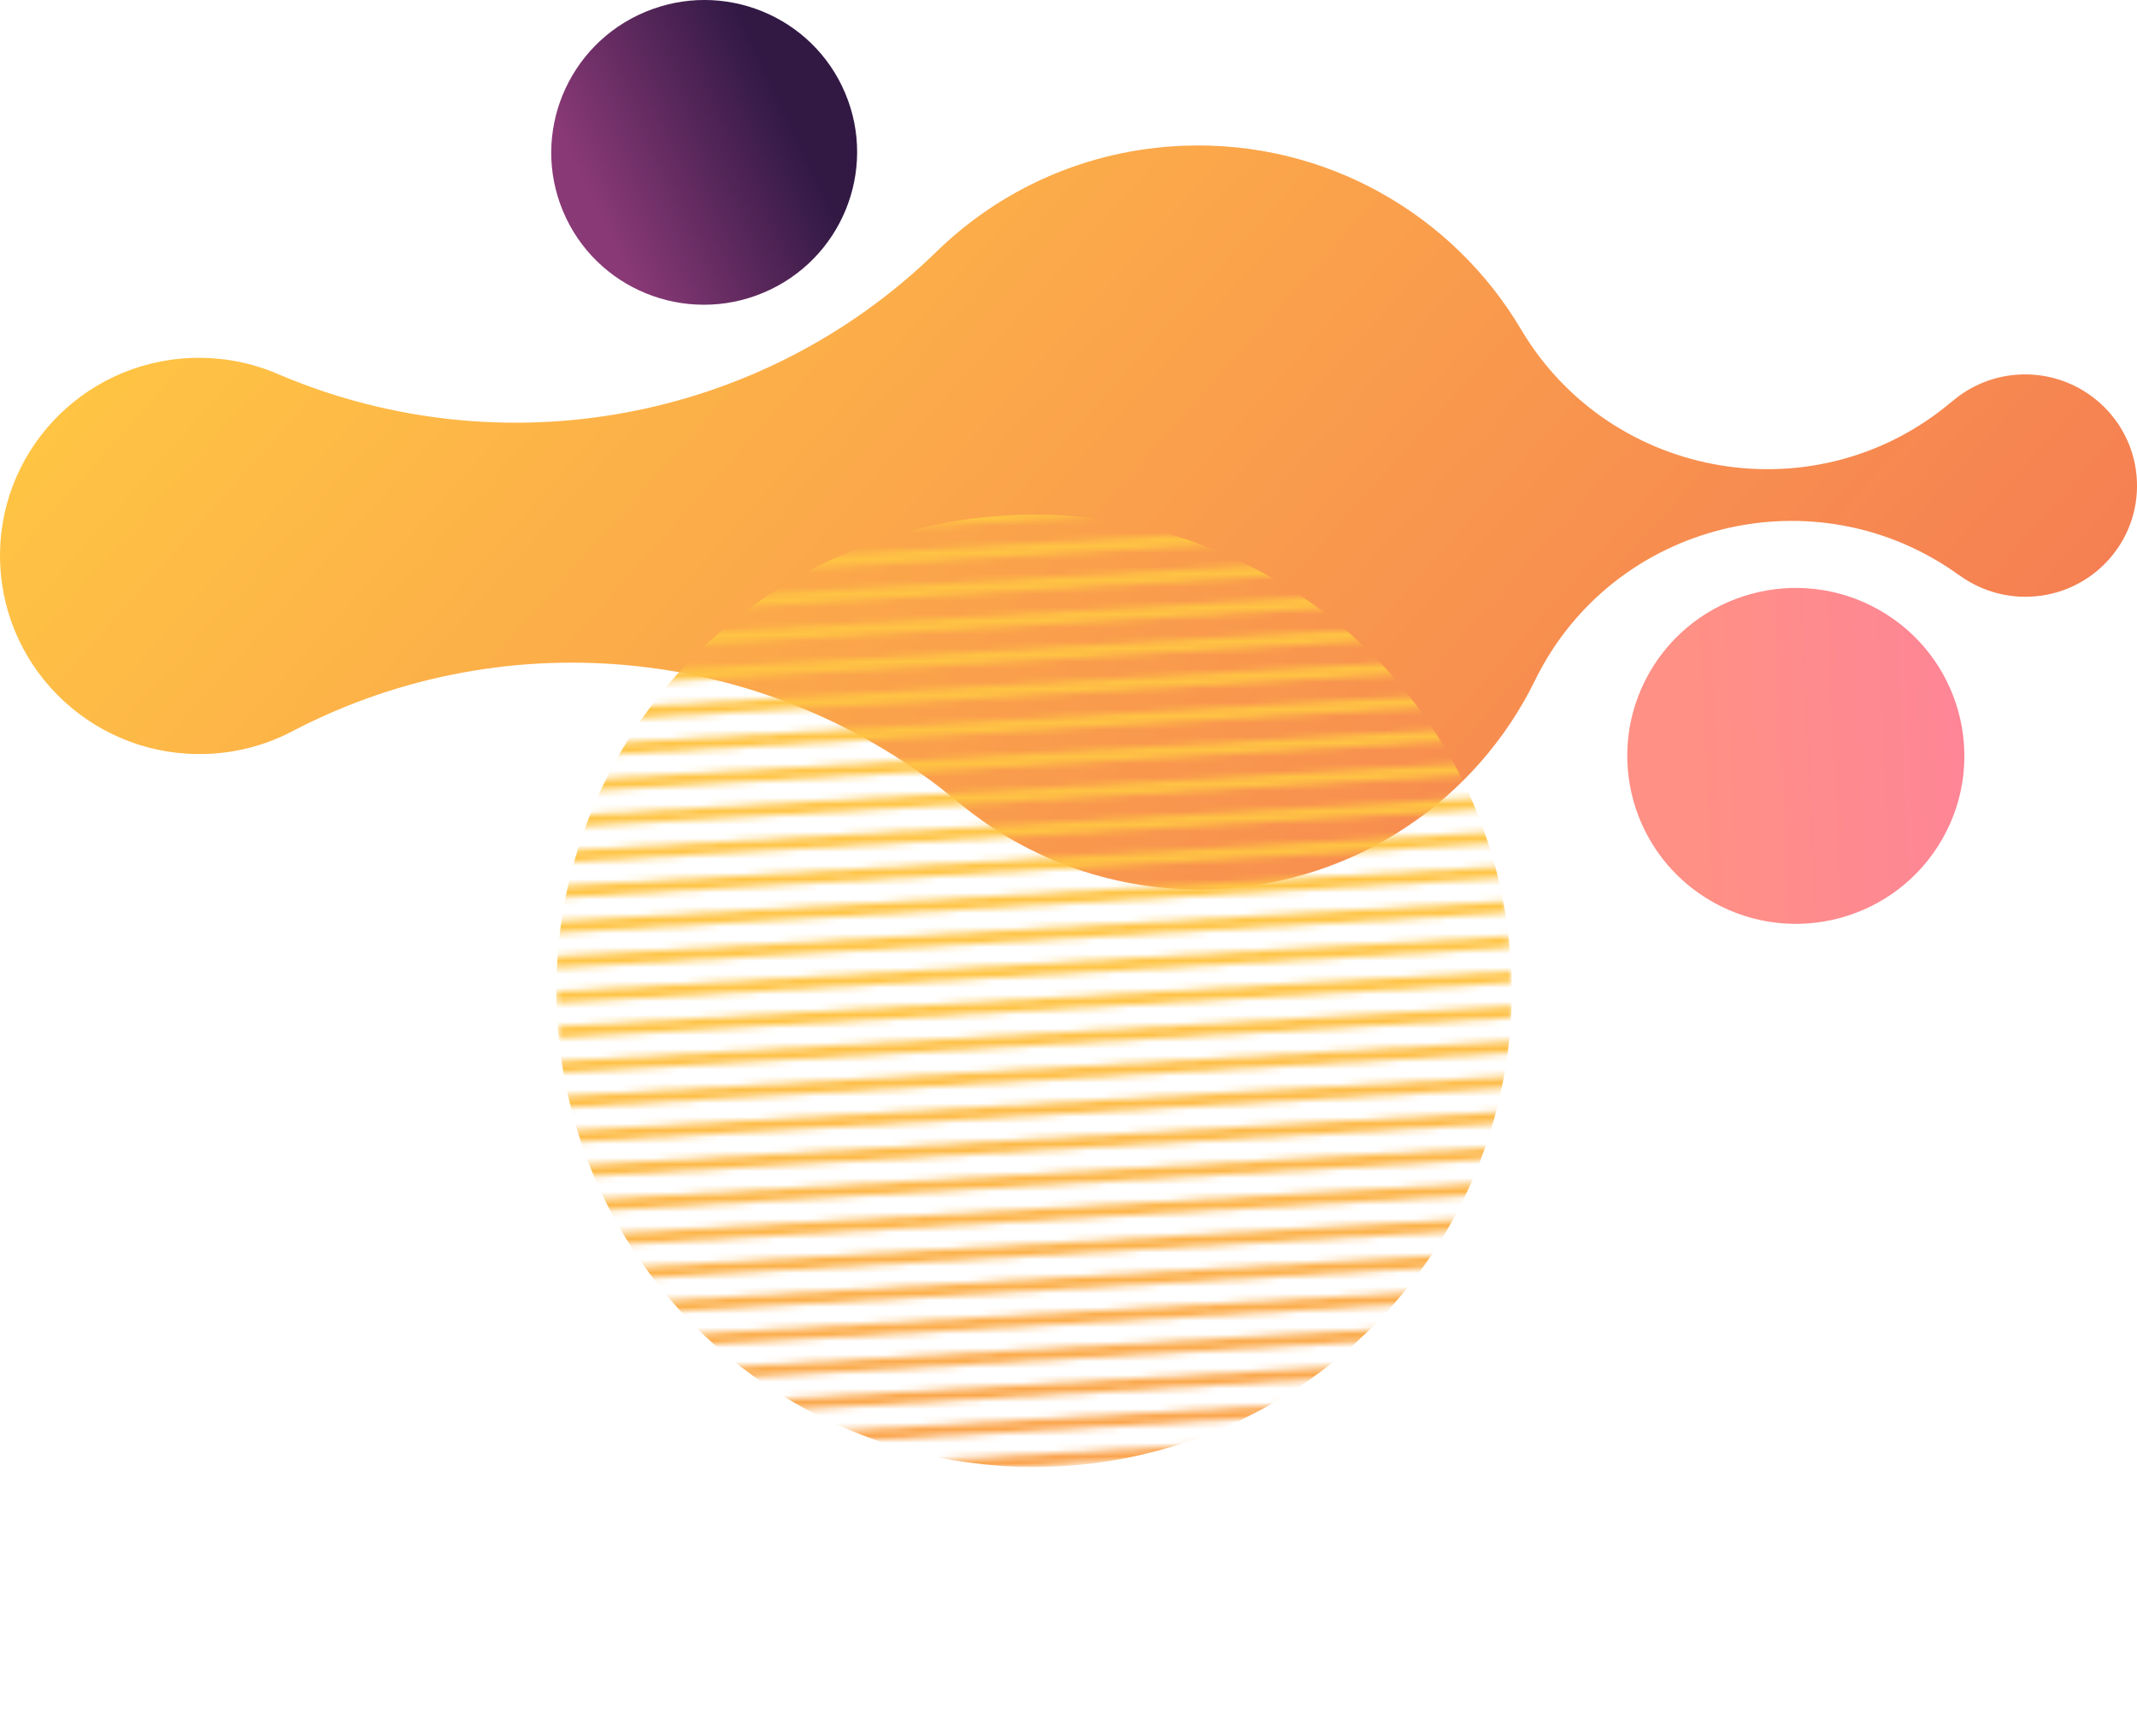 <svg xmlns="http://www.w3.org/2000/svg" fill="none" viewBox="109.58 6.07 314.6 255.63">
<g id="bg--1">
<path id="bg--3" d="M140.086 117.065C144.676 116.887 148.975 115.669 152.768 113.648C184.521 97.132 223.188 101.296 250.706 124.214C260.828 132.65 274.008 137.519 288.232 136.972C309.251 136.162 327.037 123.733 335.605 106.145C347.071 82.846 376.922 75.489 398.047 90.788L398.046 90.773C400.939 92.873 404.53 94.065 408.384 93.917C417.468 93.567 424.534 85.96 424.169 76.925C423.804 67.891 416.146 60.852 407.065 61.202C403.21 61.35 399.727 62.815 397.012 65.132L397.011 65.117C377.186 81.994 346.834 76.957 333.528 54.613C323.567 37.74 304.836 26.718 283.815 27.526C269.591 28.076 256.845 33.945 247.434 43.134L247.433 43.133C221.85 68.099 183.637 75.225 150.651 61.203C146.708 59.481 142.323 58.596 137.734 58.773C121.551 59.396 108.956 72.952 109.606 89.049C110.256 105.144 123.902 117.689 140.086 117.065Z" fill="url(#paint0_linear_1259_87369)"/>
<g id="circle--lines">
<mask id="mask0_1259_87369" style="mask-type:alpha" maskUnits="userSpaceOnUse" x="185" y="41" width="154" height="221">
<g id="lines">
<rect id="Rectangle 37" width="1.721" height="140.278" transform="matrix(0.058 0.996 -1.001 0.058 325.832 41.055)" fill="#C4C4C4"/>
<rect id="Rectangle 38" width="1.721" height="140.278" transform="matrix(0.058 0.996 -1.001 0.058 326.13 46.195)" fill="#C4C4C4"/>
<rect id="Rectangle 39" width="1.721" height="140.278" transform="matrix(0.058 0.996 -1.001 0.058 326.427 51.338)" fill="#C4C4C4"/>
<rect id="Rectangle 40" width="1.721" height="140.278" transform="matrix(0.058 0.996 -1.001 0.058 326.725 56.478)" fill="#C4C4C4"/>
<rect id="Rectangle 41" width="1.721" height="140.278" transform="matrix(0.058 0.996 -1.001 0.058 327.022 61.621)" fill="#C4C4C4"/>
<rect id="Rectangle 42" width="1.721" height="140.278" transform="matrix(0.058 0.996 -1.001 0.058 327.32 66.762)" fill="#C4C4C4"/>
<rect id="Rectangle 43" width="1.721" height="140.278" transform="matrix(0.058 0.996 -1.001 0.058 327.617 71.904)" fill="#C4C4C4"/>
<rect id="Rectangle 44" width="1.721" height="140.278" transform="matrix(0.058 0.996 -1.001 0.058 327.915 77.045)" fill="#C4C4C4"/>
<rect id="Rectangle 45" width="1.721" height="140.278" transform="matrix(0.058 0.996 -1.001 0.058 328.212 82.186)" fill="#C4C4C4"/>
<rect id="Rectangle 46" width="1.721" height="140.278" transform="matrix(0.058 0.996 -1.001 0.058 328.51 87.328)" fill="#C4C4C4"/>
<rect id="Rectangle 47" width="1.721" height="140.278" transform="matrix(0.058 0.996 -1.001 0.058 328.807 92.469)" fill="#C4C4C4"/>
<rect id="Rectangle 48" width="1.721" height="140.278" transform="matrix(0.058 0.996 -1.001 0.058 329.105 97.611)" fill="#C4C4C4"/>
<rect id="Rectangle 49" width="1.721" height="140.278" transform="matrix(0.058 0.996 -1.001 0.058 329.402 102.752)" fill="#C4C4C4"/>
<rect id="Rectangle 50" width="1.721" height="140.278" transform="matrix(0.058 0.996 -1.001 0.058 329.7 107.893)" fill="#C4C4C4"/>
<rect id="Rectangle 51" width="1.721" height="140.278" transform="matrix(0.058 0.996 -1.001 0.058 329.997 113.035)" fill="#C4C4C4"/>
<rect id="Rectangle 52" width="1.721" height="140.278" transform="matrix(0.058 0.996 -1.001 0.058 330.295 118.176)" fill="#C4C4C4"/>
<rect id="Rectangle 53" width="1.721" height="140.278" transform="matrix(0.058 0.996 -1.001 0.058 330.592 123.318)" fill="#C4C4C4"/>
<rect id="Rectangle 54" width="1.721" height="140.278" transform="matrix(0.058 0.996 -1.001 0.058 330.89 128.459)" fill="#C4C4C4"/>
<rect id="Rectangle 55" width="1.721" height="140.278" transform="matrix(0.058 0.996 -1.001 0.058 331.187 133.602)" fill="#C4C4C4"/>
<rect id="Rectangle 56" width="1.721" height="140.278" transform="matrix(0.058 0.996 -1.001 0.058 331.485 138.742)" fill="#C4C4C4"/>
<rect id="Rectangle 57" width="1.721" height="140.278" transform="matrix(0.058 0.996 -1.001 0.058 331.782 143.883)" fill="#C4C4C4"/>
<rect id="Rectangle 58" width="1.721" height="140.278" transform="matrix(0.058 0.996 -1.001 0.058 332.08 149.025)" fill="#C4C4C4"/>
<rect id="Rectangle 59" width="1.721" height="140.278" transform="matrix(0.058 0.996 -1.001 0.058 332.377 154.166)" fill="#C4C4C4"/>
<rect id="Rectangle 60" width="1.721" height="140.278" transform="matrix(0.058 0.996 -1.001 0.058 332.675 159.309)" fill="#C4C4C4"/>
<rect id="Rectangle 61" width="1.721" height="140.278" transform="matrix(0.058 0.996 -1.001 0.058 332.972 164.449)" fill="#C4C4C4"/>
<rect id="Rectangle 62" width="1.721" height="140.278" transform="matrix(0.058 0.996 -1.001 0.058 333.27 169.592)" fill="#C4C4C4"/>
<rect id="Rectangle 63" width="1.721" height="140.278" transform="matrix(0.058 0.996 -1.001 0.058 333.567 174.732)" fill="#C4C4C4"/>
<rect id="Rectangle 64" width="1.721" height="140.278" transform="matrix(0.058 0.996 -1.001 0.058 333.865 179.873)" fill="#C4C4C4"/>
<rect id="Rectangle 65" width="1.721" height="140.278" transform="matrix(0.058 0.996 -1.001 0.058 334.162 185.016)" fill="#C4C4C4"/>
<rect id="Rectangle 66" width="1.721" height="140.278" transform="matrix(0.058 0.996 -1.001 0.058 334.46 190.156)" fill="#C4C4C4"/>
<rect id="Rectangle 67" width="1.721" height="140.278" transform="matrix(0.058 0.996 -1.001 0.058 334.757 195.299)" fill="#C4C4C4"/>
<rect id="Rectangle 68" width="1.721" height="140.278" transform="matrix(0.058 0.996 -1.001 0.058 335.055 200.439)" fill="#C4C4C4"/>
<rect id="Rectangle 69" width="1.721" height="140.278" transform="matrix(0.058 0.996 -1.001 0.058 335.352 205.58)" fill="#C4C4C4"/>
<rect id="Rectangle 70" width="1.721" height="140.278" transform="matrix(0.058 0.996 -1.001 0.058 335.65 210.723)" fill="#C4C4C4"/>
<rect id="Rectangle 71" width="1.721" height="140.278" transform="matrix(0.058 0.996 -1.001 0.058 335.947 215.863)" fill="#C4C4C4"/>
<rect id="Rectangle 72" width="1.721" height="140.278" transform="matrix(0.058 0.996 -1.001 0.058 336.245 221.006)" fill="#C4C4C4"/>
<rect id="Rectangle 73" width="1.721" height="140.278" transform="matrix(0.058 0.996 -1.001 0.058 336.542 226.146)" fill="#C4C4C4"/>
<rect id="Rectangle 74" width="1.721" height="140.278" transform="matrix(0.058 0.996 -1.001 0.058 336.84 231.289)" fill="#C4C4C4"/>
<rect id="Rectangle 75" width="1.721" height="140.278" transform="matrix(0.058 0.996 -1.001 0.058 337.137 236.43)" fill="#C4C4C4"/>
<rect id="Rectangle 76" width="1.721" height="140.278" transform="matrix(0.058 0.996 -1.001 0.058 337.434 241.57)" fill="#C4C4C4"/>
<rect id="Rectangle 77" width="1.721" height="140.278" transform="matrix(0.058 0.996 -1.001 0.058 337.732 246.713)" fill="#C4C4C4"/>
<rect id="Rectangle 78" width="1.721" height="140.278" transform="matrix(0.058 0.996 -1.001 0.058 338.029 251.854)" fill="#C4C4C4"/>
</g>
</mask>
<g mask="url(#mask0_1259_87369)">
<ellipse id="Ellipse 5" rx="70.271" ry="70.139" transform="matrix(0.058 0.996 -1.001 0.058 261.805 151.936)" fill="url(#paint1_linear_1259_87369)"/>
</g>
</g>
<g id="circle--solid">
<path id="circle--solid_2" d="M221.924 49.181C210.452 53.977 197.267 48.609 192.475 37.188C187.683 25.768 193.097 12.621 204.569 7.824C216.042 3.027 229.227 8.396 234.019 19.817C238.811 31.236 233.396 44.384 221.924 49.181Z" fill="url(#paint2_linear_1259_87369)"/>
</g>
<g id="circle--solid_3">
<path id="circle--solid_4" d="M352.361 105.163C359.113 93.284 374.253 89.111 386.178 95.845C398.102 102.578 402.297 117.668 395.546 129.546C388.794 141.427 373.653 145.599 361.728 138.865C349.804 132.132 345.61 117.042 352.361 105.163Z" fill="url(#paint3_linear_1259_87369)"/>
</g>
</g>
<defs>
<linearGradient id="paint0_linear_1259_87369" x1="177.155" y1="0.977" x2="399.015" y2="198.625" gradientUnits="userSpaceOnUse">
<stop stop-color="#FFC444"/>
<stop offset="0.996" stop-color="#F36F56"/>
<stop offset="1" stop-color="#F36F56"/>
</linearGradient>
<linearGradient id="paint1_linear_1259_87369" x1="0" y1="72.661" x2="174.336" y2="72.661" gradientUnits="userSpaceOnUse">
<stop stop-color="#FFC444"/>
<stop offset="0.996" stop-color="#F36F56"/>
<stop offset="1" stop-color="#F36F56"/>
</linearGradient>
<linearGradient id="paint2_linear_1259_87369" x1="222.57" y1="16.334" x2="194.053" y2="29.756" gradientUnits="userSpaceOnUse">
<stop stop-color="#311944"/>
<stop offset="1" stop-color="#893976"/>
</linearGradient>
<linearGradient id="paint3_linear_1259_87369" x1="358.247" y1="104.806" x2="481.463" y2="99.041" gradientUnits="userSpaceOnUse">
<stop stop-color="#FF9085"/>
<stop offset="1" stop-color="#FB6FBB"/>
</linearGradient>
</defs>
</svg>